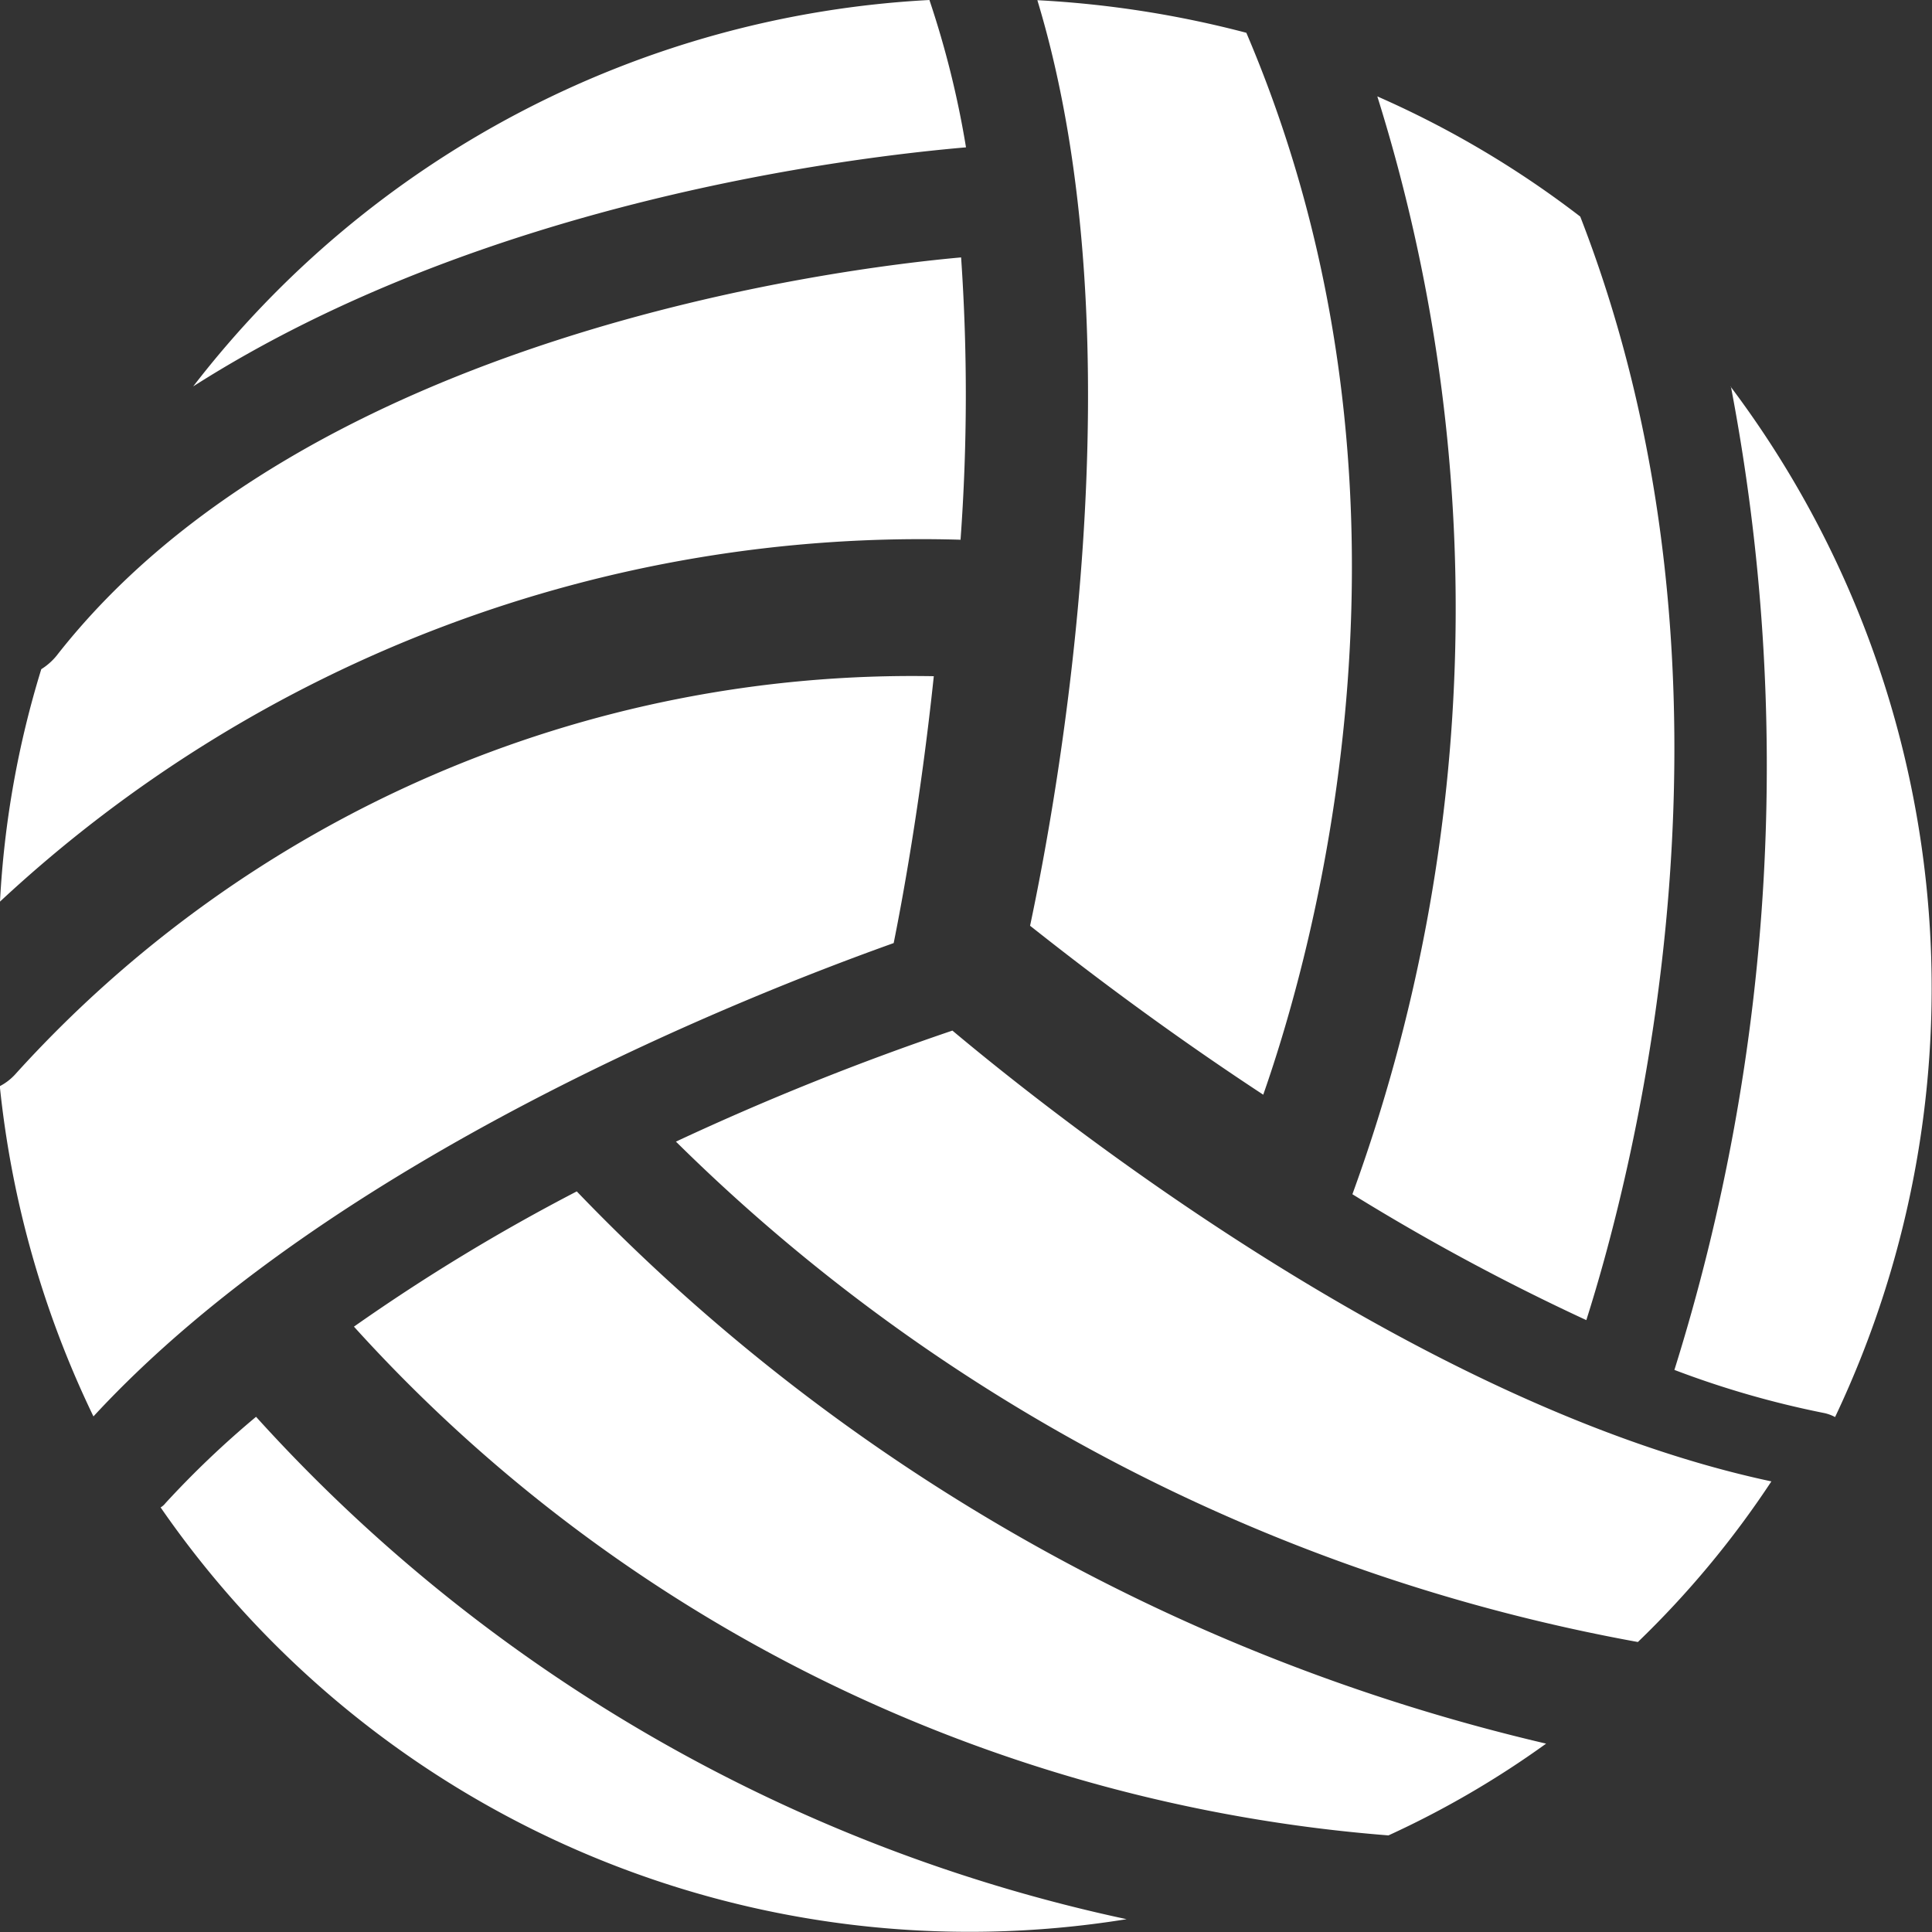 <svg xmlns="http://www.w3.org/2000/svg" viewBox="0 0 30 30">
  <rect x="0" y="0" width="30" height="30" fill="#333333" stroke="none"/>
  <defs>
    <style>
      .cls-1 {
        fill: #fff;
      }
    </style>
  </defs>
  <g id="Group_2462" data-name="Group 2462" transform="translate(-1539 -71.4)">
    <path id="Path_7345" data-name="Path 7345" class="cls-1" d="M1553.432,71.4a15.468,15.468,0,0,0-11.432,6c4.53-2.888,10.269-3.562,12-3.712A14.57,14.57,0,0,0,1553.432,71.4Zm10.2,20.5c.722-2.269,2.729-9.872-.094-17.137a15.16,15.16,0,0,0-3.151-1.866A26.589,26.589,0,0,1,1560,89.944,34.4,34.4,0,0,0,1563.635,91.9Zm-10.137-10a18.773,18.773,0,0,0-14.264,6.188.862.862,0,0,1-.234.178,15.4,15.4,0,0,0,1.454,5.128c3.723-4.031,10.25-6.572,12.426-7.35C1553,85.434,1553.292,83.878,1553.5,81.9Zm5.12,6.5c.779-2.222,2.8-9.319-.262-16.491a16.042,16.042,0,0,0-3.245-.506c1.622,5.344.3,12.422-.113,14.372C1555.561,86.222,1556.884,87.262,1558.618,88.4Zm-4.7-8.616a31.032,31.032,0,0,0,.009-4.387c-1.885.169-10.147,1.191-14.048,6.188a.976.976,0,0,1-.235.206A14.872,14.872,0,0,0,1539,85.4,20.987,20.987,0,0,1,1553.92,79.781ZM1542.976,93.4a14.719,14.719,0,0,0-1.407,1.341.252.252,0,0,1-.075.066,15.265,15.265,0,0,0,15,6.394A25.385,25.385,0,0,1,1542.976,93.4Zm6.518-4.275a28.466,28.466,0,0,0,14.939,7.772,14.713,14.713,0,0,0,2.073-2.494c-5.458-1.163-11.132-5.672-12.717-7A41.983,41.983,0,0,0,1549.494,89.128ZM1565.877,77.4A31.383,31.383,0,0,1,1565,92.672a14.512,14.512,0,0,0,2.307.666.635.635,0,0,1,.188.066,15.535,15.535,0,0,0-1.622-16Zm-17.921,12.5a30.138,30.138,0,0,0-3.46,2.1,24.214,24.214,0,0,0,16.064,7.9,14.5,14.5,0,0,0,2.448-1.425A30.485,30.485,0,0,1,1547.956,89.9Z" transform="translate(0 0)"/>
  </g>
</svg>
